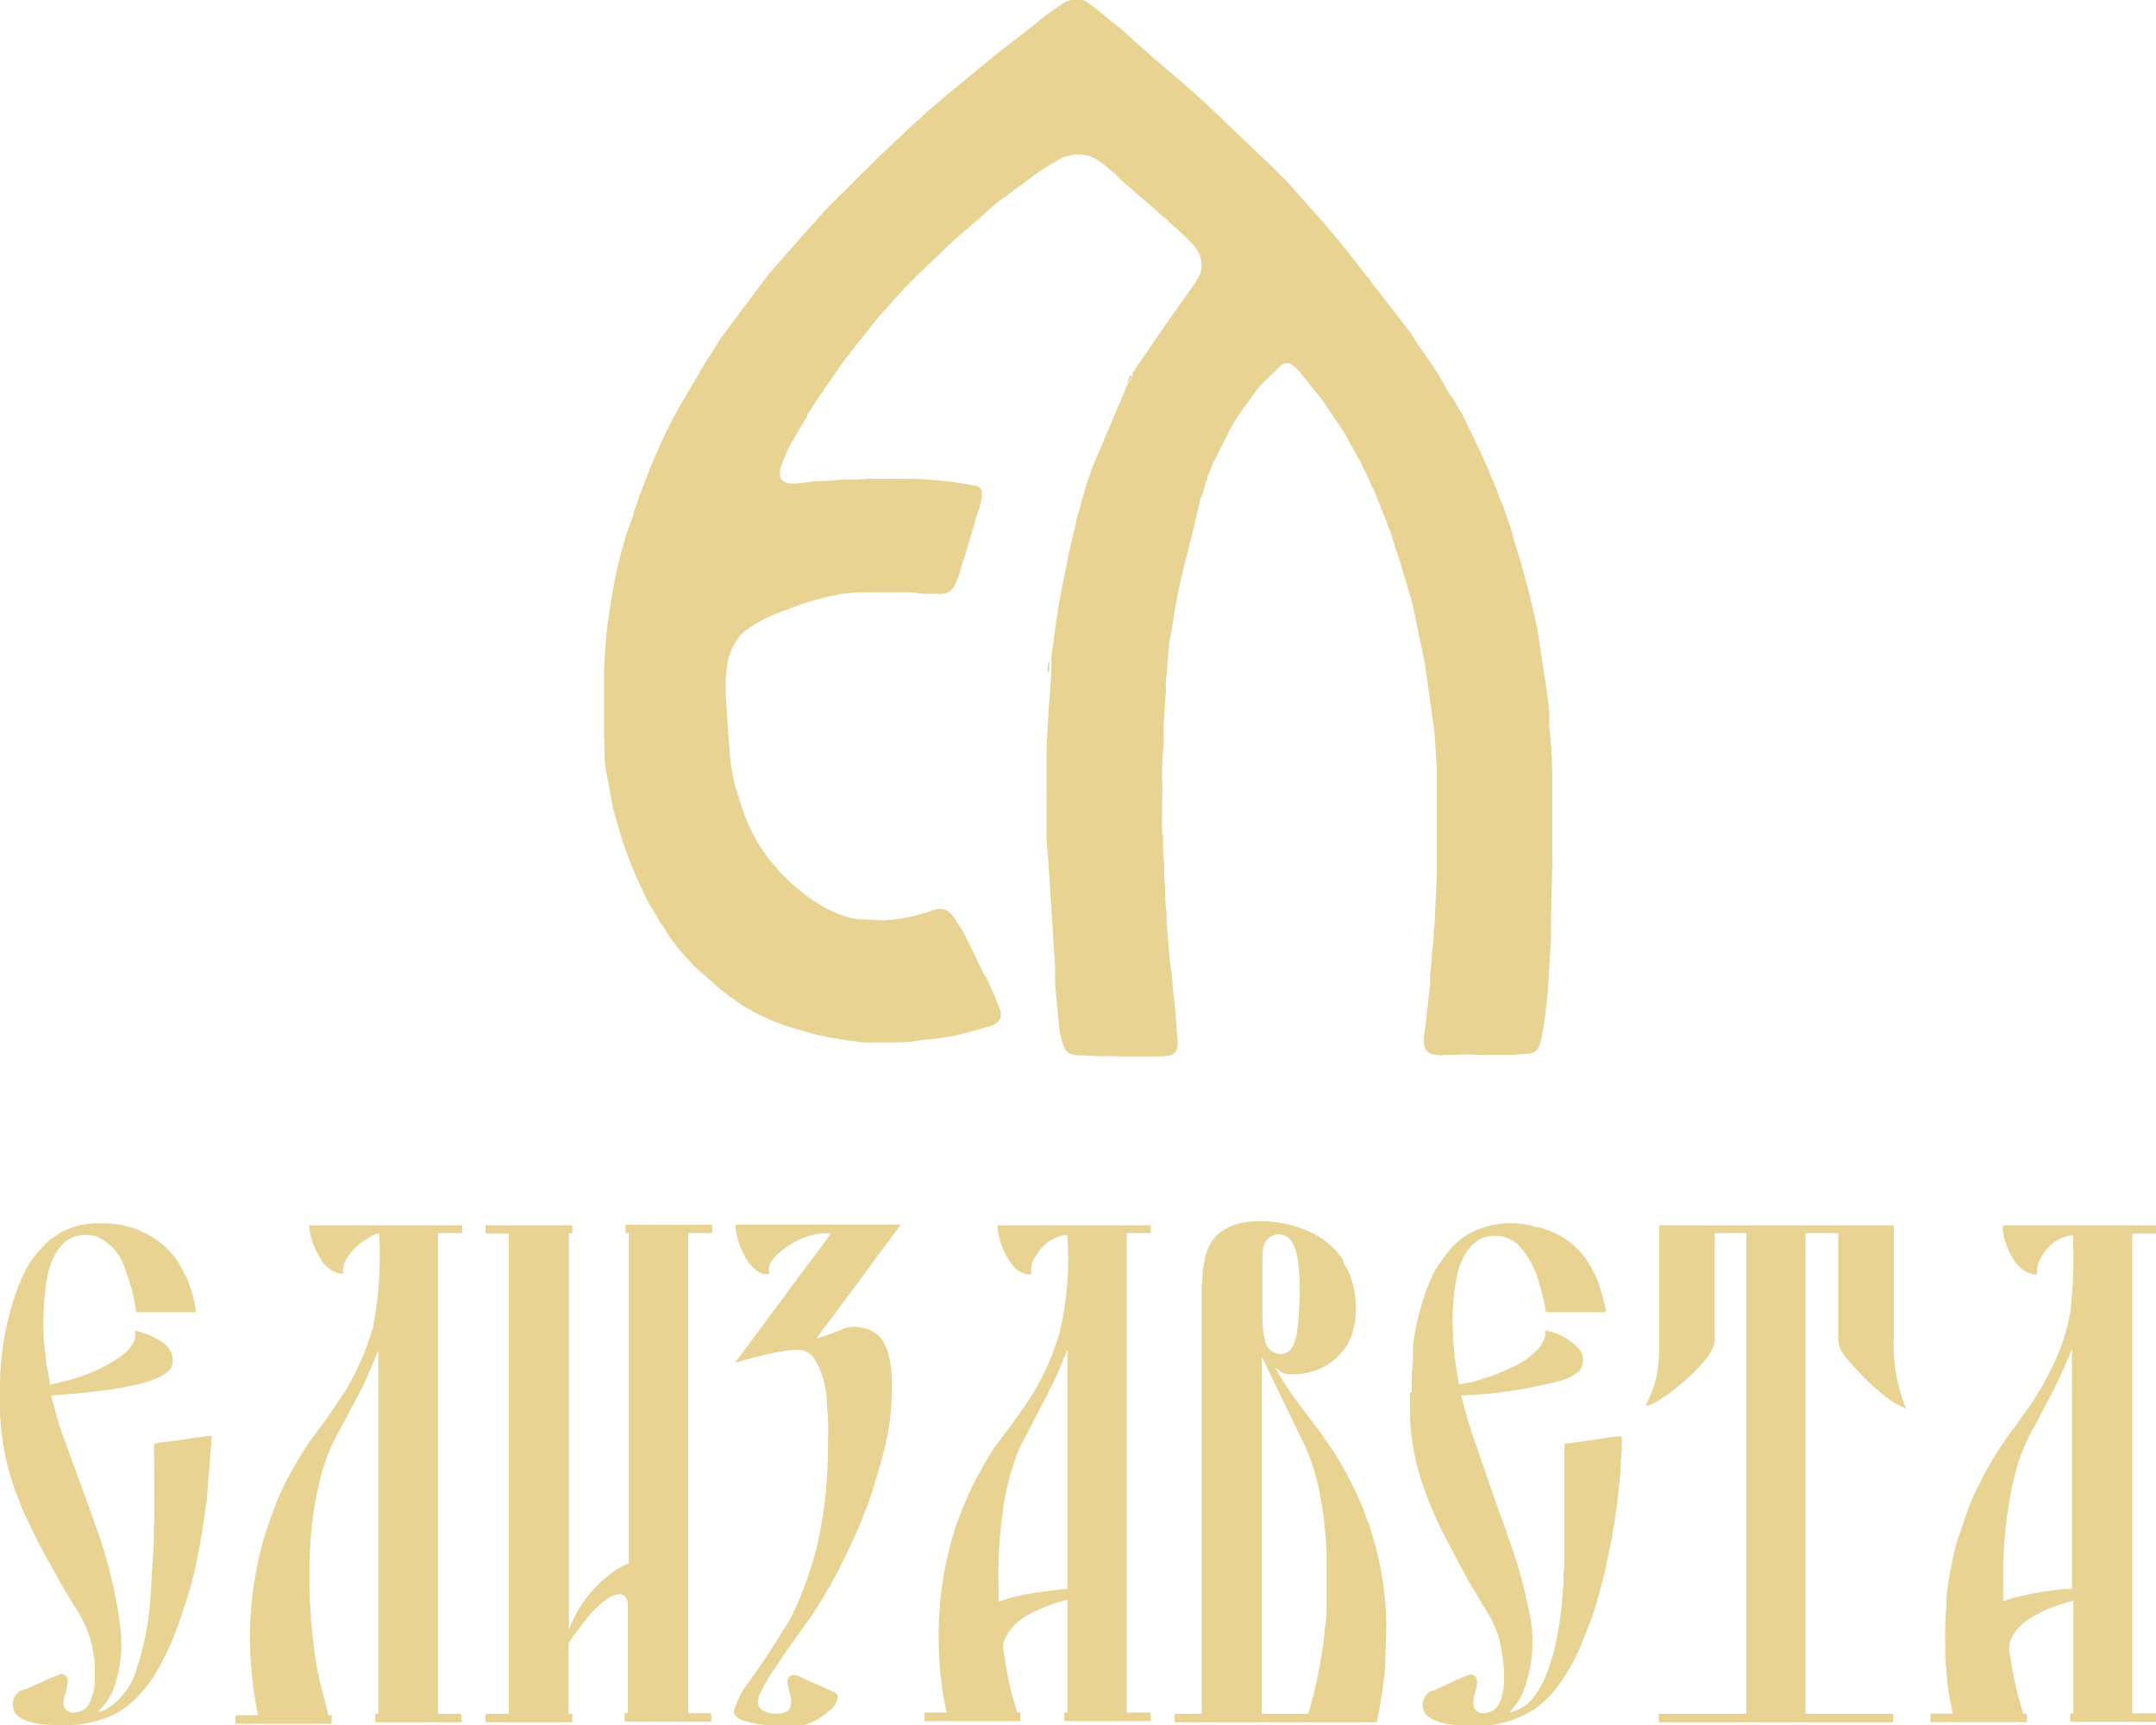 <svg width="110" height="88" viewBox="0 0 110 88" fill="none" xmlns="http://www.w3.org/2000/svg">
<g clip-path="url(#clip0_101_1674)">
<path fill-rule="evenodd" clip-rule="evenodd" d="M50.487 50.238C50.415 50.19 50.439 50.238 50.407 50.142C50.396 50.1 50.377 50.062 50.35 50.029C50.35 50.029 50.254 49.819 50.238 49.771L49.351 47.948C49.255 47.743 49.148 47.544 49.029 47.351C48.755 46.996 48.626 46.544 48.159 46.391C47.906 46.344 47.644 46.384 47.417 46.504L46.7 46.706C46.172 46.84 45.632 46.924 45.088 46.956L43.678 46.883C43.052 46.759 42.452 46.527 41.905 46.198C41.627 46.032 41.358 45.851 41.099 45.657L40.6 45.262C40.503 45.173 40.463 45.125 40.358 45.036C40.253 44.947 40.205 44.883 40.124 44.81C40.044 44.738 39.826 44.52 39.689 44.351L39.254 43.859C38.95 43.465 38.681 43.047 38.448 42.609L38.375 42.463C38.319 42.35 38.287 42.27 38.23 42.149C38.172 42.049 38.124 41.944 38.085 41.834C38.085 41.77 38.037 41.73 38.021 41.681L37.731 40.826C37.658 40.56 37.586 40.383 37.513 40.117C37.385 39.61 37.293 39.095 37.239 38.576L37.022 35.39C37.018 35.318 37.018 35.245 37.022 35.172C37.022 35.068 37.022 35.068 37.022 34.987C37.019 34.51 37.071 34.033 37.175 33.568C37.292 33.127 37.507 32.72 37.803 32.374C37.873 32.298 37.948 32.228 38.029 32.164C38.684 31.705 39.404 31.346 40.164 31.099C41.077 30.724 42.028 30.454 43.001 30.293C43.426 30.236 43.854 30.212 44.282 30.22H44.581C44.774 30.22 44.927 30.22 45.112 30.22C45.298 30.22 45.362 30.22 45.548 30.22C45.878 30.22 46.128 30.22 46.442 30.22C46.756 30.22 46.958 30.301 47.248 30.293C47.409 30.293 47.498 30.293 47.683 30.293C47.833 30.301 47.984 30.301 48.134 30.293C48.246 30.27 48.353 30.227 48.449 30.164C48.581 30.07 48.683 29.938 48.739 29.785L48.884 29.454C48.901 29.396 48.922 29.339 48.948 29.285L49.085 28.769C49.155 28.595 49.215 28.417 49.263 28.236L49.625 27.026L49.682 26.841C49.73 26.712 49.738 26.599 49.778 26.47C49.915 26.035 50.375 24.986 49.859 24.793C48.779 24.586 47.686 24.462 46.587 24.422H46.128C45.934 24.422 45.87 24.422 45.709 24.422C45.548 24.422 45.636 24.422 45.523 24.422C45.451 24.416 45.378 24.416 45.306 24.422C45.064 24.422 44.782 24.422 44.5 24.422C44.438 24.416 44.376 24.416 44.315 24.422L43.654 24.462C43.541 24.462 43.573 24.462 43.46 24.462C43.396 24.457 43.331 24.457 43.267 24.462H43.049L42.01 24.542H41.615C41.051 24.591 40.003 24.905 39.802 24.325C39.771 24.085 39.81 23.841 39.915 23.623C40.012 23.347 40.128 23.077 40.261 22.817C40.261 22.76 40.301 22.72 40.342 22.655L41.188 21.22C41.188 21.163 41.188 21.131 41.26 21.074L41.599 20.518L41.704 20.373L42.808 18.76L42.896 18.631C43.001 18.502 43.082 18.356 43.203 18.227C43.323 18.098 43.581 17.703 43.791 17.469L44 17.211L44.597 16.453C44.855 16.106 45.314 15.646 45.548 15.364L46.192 14.646C46.236 14.608 46.281 14.573 46.329 14.541C46.359 14.497 46.391 14.454 46.426 14.412L46.66 14.187L46.716 14.122L48.731 12.203L48.844 12.106L49.593 11.461C50.077 11.073 50.512 10.606 51.052 10.202L51.318 10.009L51.584 9.815L51.704 9.719C52.204 9.396 52.655 8.993 53.155 8.662L53.856 8.235L54.001 8.154C54.278 7.993 54.589 7.901 54.909 7.885C55.229 7.87 55.547 7.932 55.838 8.065C56.249 8.324 56.632 8.624 56.983 8.96C57.104 9.065 57.208 9.21 57.337 9.307L59.521 11.203C59.596 11.284 59.677 11.359 59.763 11.428L59.868 11.533C60.177 11.783 60.471 12.053 60.746 12.34L60.794 12.388L60.996 12.638C61.14 12.816 61.238 13.027 61.281 13.252C61.325 13.477 61.313 13.709 61.246 13.929C61.166 14.134 61.057 14.326 60.923 14.501L59.981 15.84C59.908 15.937 59.852 16.009 59.787 16.106L58.103 18.55C58.06 18.687 57.986 18.811 57.885 18.913C57.829 18.913 57.789 19.034 57.789 19.107C57.789 19.179 57.789 19.107 57.789 19.235L57.627 19.469C57.569 19.509 57.529 19.57 57.515 19.639L55.742 23.817C55.589 24.317 55.46 24.567 55.315 25.115L55.186 25.551C55.145 25.696 55.113 25.865 55.065 26.01L54.936 26.438C54.847 27.035 54.549 27.962 54.428 28.769L54.235 29.72C54.178 30.027 54.106 30.358 54.049 30.656C53.993 30.954 53.953 31.309 53.896 31.632C53.84 31.954 53.751 32.825 53.695 33.132C53.66 33.305 53.639 33.48 53.63 33.656C53.65 33.841 53.65 34.028 53.63 34.213C53.63 34.285 53.63 34.213 53.63 34.261C53.63 34.309 53.63 34.463 53.63 34.511L53.566 35.318C53.566 35.689 53.485 36.068 53.485 36.463L53.397 38.165C53.397 38.261 53.397 38.358 53.397 38.447C53.391 38.541 53.391 38.635 53.397 38.729C53.397 38.729 53.397 38.729 53.397 38.794V40.326C53.397 40.52 53.397 42.625 53.397 42.746C53.397 43.06 53.477 43.681 53.493 44.052L53.832 49.327C53.82 49.477 53.82 49.628 53.832 49.779C53.832 49.924 53.832 50.061 53.832 50.214L54.025 52.311C54.064 52.701 54.156 53.084 54.299 53.448C54.501 53.9 54.976 53.836 55.331 53.843L56.225 53.892C56.518 53.872 56.811 53.872 57.104 53.892H58.925C59.666 53.892 60.109 53.892 60.085 53.166L59.989 51.851C59.989 51.69 59.989 51.601 59.94 51.416C59.94 50.972 59.819 50.513 59.819 50.101C59.819 49.892 59.682 49.093 59.674 48.819L59.521 47.077C59.513 46.929 59.513 46.781 59.521 46.633C59.48 46.342 59.456 46.048 59.449 45.754C59.457 45.604 59.457 45.453 59.449 45.302C59.352 44.657 59.449 44.262 59.344 43.56C59.344 43.415 59.344 43.23 59.344 43.101C59.336 42.95 59.336 42.799 59.344 42.649C59.304 42.601 59.344 42.649 59.304 42.576C59.263 42.504 59.304 40.495 59.304 40.117C59.272 39.366 59.297 38.614 59.376 37.866C59.376 37.528 59.376 37.269 59.376 36.939L59.489 35.156C59.465 35.018 59.465 34.876 59.489 34.737L59.602 33.422C59.602 33.285 59.602 33.172 59.65 33.003C59.65 32.608 59.739 32.43 59.771 32.196C59.979 30.726 60.283 29.271 60.682 27.841C60.682 27.712 60.738 27.591 60.778 27.47L61.246 25.454C61.246 25.373 61.294 25.381 61.326 25.293L61.439 24.922C61.439 24.873 61.439 24.857 61.439 24.817C61.452 24.788 61.471 24.763 61.496 24.744C61.496 24.744 61.496 24.8 61.496 24.68C61.507 24.598 61.544 24.522 61.6 24.462C61.6 24.462 61.6 24.462 61.6 24.397C61.599 24.376 61.599 24.354 61.6 24.333L61.729 24.026C61.747 23.971 61.769 23.917 61.794 23.865C61.842 23.76 61.866 23.688 61.915 23.575L62.35 22.72C62.402 22.632 62.448 22.54 62.487 22.445L62.696 22.026C62.885 21.658 63.1 21.305 63.341 20.97L64.252 19.719L65.275 18.719C65.341 18.638 65.43 18.578 65.531 18.548C65.632 18.518 65.739 18.518 65.839 18.55C66.004 18.664 66.156 18.797 66.29 18.945L67.435 20.373L68.531 21.986L69.216 23.212L69.304 23.389C69.304 23.389 69.369 23.47 69.393 23.518C69.417 23.567 69.514 23.817 69.594 23.954C69.624 24 69.648 24.048 69.667 24.099L69.812 24.397L69.949 24.696C69.949 24.793 70.038 24.873 70.086 24.97L70.634 26.341C70.652 26.393 70.674 26.445 70.698 26.494C70.763 26.648 70.747 26.704 70.86 26.954C71.037 27.349 71.118 27.761 71.23 28.067L71.448 28.704C71.722 29.761 72.052 30.503 72.254 31.737L72.624 33.479C72.624 33.608 72.673 33.705 72.697 33.85L73.172 37.205L73.261 38.399C73.261 38.665 73.309 38.955 73.309 39.205V39.616C73.309 39.794 73.309 39.858 73.309 40.028V43.456C73.309 43.625 73.309 43.697 73.309 43.843V44.278C73.309 44.456 73.309 44.528 73.309 44.665L73.213 46.617C73.213 46.875 73.213 47.093 73.165 47.367C73.116 47.641 73.165 47.907 73.116 48.174C73.068 48.44 73.052 48.666 73.044 48.98C73.035 49.295 72.979 49.504 72.971 49.787C72.971 49.916 72.971 50.029 72.971 50.174C72.963 50.306 72.947 50.438 72.923 50.569L72.754 52.093C72.689 52.795 72.326 53.795 73.366 53.819C73.459 53.803 73.555 53.803 73.648 53.819H73.721C73.866 53.819 74.18 53.819 74.269 53.819C74.712 53.755 75.26 53.819 75.719 53.819H77.17C77.387 53.819 77.524 53.771 77.726 53.771C78.37 53.771 78.531 53.585 78.668 52.868C78.668 52.682 78.741 52.513 78.765 52.359L78.959 50.746L79.136 47.859C79.127 47.771 79.127 47.681 79.136 47.593C79.136 47.488 79.136 47.375 79.136 47.278V46.706C79.136 46.44 79.184 44.706 79.2 44.286C79.213 44.096 79.213 43.904 79.2 43.714C79.2 43.407 79.2 42.964 79.2 42.625V40.326V40.254V40.108C79.215 39.103 79.164 38.098 79.047 37.1C79.047 36.89 79.047 36.689 79.047 36.479C79.047 36.084 78.959 35.672 78.926 35.285L78.411 31.946C78.382 31.862 78.36 31.776 78.346 31.688C78.333 31.596 78.314 31.504 78.29 31.414L78.169 30.882C78.169 30.761 78.121 30.753 78.096 30.64C78.072 30.527 78.096 30.462 78.048 30.366L77.637 28.833C77.524 28.414 77.266 27.688 77.194 27.341C77.121 26.994 76.976 26.712 76.879 26.373L76.71 25.881C76.71 25.793 76.654 25.76 76.614 25.655C76.182 24.497 75.693 23.361 75.147 22.252L75.099 22.147C75.083 22.108 75.064 22.07 75.042 22.034C74.889 21.752 74.776 21.445 74.623 21.171L74.148 20.365L73.995 20.163L73.285 18.937C72.995 18.494 72.149 17.324 71.98 16.993L69.159 13.348C69.103 13.275 69.071 13.243 69.022 13.17C68.845 12.92 68.619 12.695 68.442 12.445L67.54 11.372C67.482 11.314 67.428 11.252 67.378 11.186L65.557 9.146C65.404 8.993 65.219 8.839 65.074 8.67L61.907 5.646C61.431 5.162 60.899 4.726 60.392 4.274L59.167 3.226C59.054 3.113 58.941 3.049 58.828 2.936L58.482 2.621C58.022 2.274 57.41 1.613 56.918 1.258C56.556 0.984 56.209 0.661 55.846 0.387C55.787 0.332 55.722 0.284 55.653 0.242C55.533 0.131 55.39 0.048 55.234 -0C54.964 -0.05 54.687 -0.027 54.428 0.064C54.359 0.098 54.291 0.135 54.227 0.177C53.695 0.523 53.186 0.903 52.704 1.315L50.874 2.734L50.697 2.879L48.126 4.992C47.989 5.146 47.715 5.331 47.554 5.492L47.24 5.758C47.07 5.936 46.889 6.103 46.7 6.259C46.579 6.357 46.463 6.462 46.353 6.573L45.314 7.549L45.153 7.702L44.83 8.009L43.694 9.13L43.372 9.46C43.221 9.626 43.059 9.783 42.888 9.928C42.783 10.009 42.808 10.009 42.727 10.106C42.647 10.202 42.389 10.412 42.236 10.59C42.082 10.767 42.131 10.694 42.074 10.759L41.688 11.203L41.639 11.251L41.164 11.775L41.091 11.848C41.071 11.883 41.044 11.913 41.011 11.937L39.181 14.033C39.138 14.104 39.089 14.171 39.036 14.235L36.965 16.993C36.635 17.429 36.377 17.921 36.063 18.372C35.966 18.51 35.91 18.647 35.821 18.784C35.732 18.921 35.668 19.058 35.579 19.195L34.628 20.808C34.558 20.955 34.48 21.098 34.395 21.236C34.314 21.365 34.258 21.51 34.185 21.647C33.879 22.195 33.298 23.558 33.081 24.115L32.541 25.518C32.541 25.615 32.493 25.688 32.46 25.776L32.323 26.131C32.319 26.172 32.319 26.212 32.323 26.252L31.977 27.196C31.832 27.64 31.8 27.825 31.695 28.196C31.638 28.373 31.606 28.559 31.558 28.72C31.389 29.325 31.147 30.809 31.058 31.446C30.965 32.039 30.904 32.637 30.873 33.237L30.817 34.124C30.817 34.406 30.817 34.761 30.817 35.051C30.817 35.342 30.817 37.189 30.817 37.536L30.857 38.713C30.857 39.205 31.099 40.157 31.171 40.681C31.233 41.035 31.313 41.385 31.413 41.73L31.784 42.98C31.961 43.504 32.275 44.335 32.517 44.851C32.589 45.004 32.662 45.149 32.726 45.294C32.791 45.44 32.855 45.577 32.928 45.73L33.041 45.972L33.291 46.383C33.46 46.641 33.589 46.932 33.782 47.19C33.975 47.448 34.145 47.803 34.306 47.996L34.58 48.351C34.774 48.593 34.984 48.822 35.208 49.037C35.265 49.101 35.297 49.174 35.353 49.23L36.731 50.448C37.085 50.739 37.457 51.009 37.844 51.255C37.972 51.352 38.109 51.436 38.255 51.505C38.335 51.505 38.367 51.577 38.448 51.626L38.867 51.835C39.093 51.94 39.826 52.247 40.044 52.311L40.519 52.464C41.035 52.618 41.534 52.763 42.074 52.876L42.88 53.021C43.267 53.093 43.63 53.118 44.033 53.182H45.378C45.813 53.182 46.337 53.182 46.748 53.102C47.159 53.021 47.498 53.037 47.901 52.964L48.457 52.876C49.059 52.762 49.654 52.611 50.238 52.424L50.504 52.359L50.617 52.319C51.382 51.964 50.987 51.513 50.794 50.932C50.767 50.852 50.735 50.774 50.697 50.698C50.637 50.546 50.567 50.398 50.487 50.255" fill="#E8D393"/>
<path fill-rule="evenodd" clip-rule="evenodd" d="M59.15 42.633C59.15 42.319 59.15 41.27 59.15 41.117C59.198 40.794 59.15 39.955 59.15 39.592C59.144 39.496 59.144 39.399 59.15 39.302C59.125 39.004 59.125 38.705 59.15 38.407C59.15 38.35 59.15 38.35 59.15 38.286C59.15 38.221 59.15 38.237 59.15 38.133C59.15 38.028 59.15 37.987 59.15 37.85C59.07 38.598 59.046 39.35 59.077 40.1C59.077 40.48 59.077 42.407 59.077 42.56C59.077 42.714 59.077 42.56 59.118 42.633" fill="#E8D393"/>
<path fill-rule="evenodd" clip-rule="evenodd" d="M53.228 42.746C53.228 42.641 53.228 40.536 53.228 40.326V38.818C53.228 38.753 53.228 38.778 53.228 38.753V40.512C53.218 40.592 53.218 40.673 53.228 40.754C53.228 41.149 53.228 41.826 53.228 42.262C53.228 42.463 53.228 42.56 53.228 42.754" fill="#E8D393"/>
<path fill-rule="evenodd" clip-rule="evenodd" d="M53.518 34.269C53.582 34.229 53.518 34.269 53.518 34.221C53.538 34.036 53.538 33.849 53.518 33.664C53.469 33.862 53.444 34.065 53.445 34.269" fill="#E8D393"/>
<path fill-rule="evenodd" clip-rule="evenodd" d="M50.486 50.238C50.464 50.151 50.431 50.068 50.389 49.988C50.36 49.902 50.307 49.827 50.236 49.77C50.236 49.819 50.333 49.996 50.349 50.029C50.376 50.062 50.395 50.1 50.405 50.142C50.405 50.238 50.405 50.19 50.486 50.238Z" fill="#E8D393"/>
<path fill-rule="evenodd" clip-rule="evenodd" d="M57.587 19.478L57.748 19.244C57.797 19.147 57.748 19.292 57.748 19.115C57.684 19.155 57.748 19.115 57.668 19.179C57.652 19.211 57.633 19.24 57.611 19.268C57.568 19.329 57.546 19.403 57.547 19.478" fill="#E8D393"/>
<path fill-rule="evenodd" clip-rule="evenodd" d="M57.885 18.921C57.986 18.817 58.061 18.69 58.102 18.55L58.046 18.615C57.99 18.683 57.944 18.759 57.909 18.84C57.909 18.881 57.909 18.84 57.909 18.913" fill="#E8D393"/>
<path fill-rule="evenodd" clip-rule="evenodd" d="M73.681 53.828H73.608C73.515 53.811 73.419 53.811 73.326 53.828C73.444 53.845 73.563 53.845 73.681 53.828Z" fill="#E8D393"/>
<path fill-rule="evenodd" clip-rule="evenodd" d="M61.519 24.68V24.64V24.591C61.527 24.549 61.527 24.505 61.519 24.462C61.462 24.522 61.425 24.599 61.414 24.68" fill="#E8D393"/>
<path fill-rule="evenodd" clip-rule="evenodd" d="M61.422 24.922L61.478 24.769C61.453 24.788 61.434 24.813 61.422 24.841C61.422 24.882 61.422 24.898 61.422 24.947" fill="#E8D393"/>
<path fill-rule="evenodd" clip-rule="evenodd" d="M24.773 62.861C24.773 62.917 24.773 62.933 24.845 62.933H25.957V87.427H24.845C24.732 87.427 24.773 87.581 24.773 87.863H29.197V87.427H29.011V83.879C29.011 83.774 29.197 83.556 29.245 83.475L29.93 82.564L30.083 82.386C30.376 82.034 30.721 81.73 31.107 81.483C31.614 81.233 32.033 81.217 32.033 81.999V87.395H31.864V87.831H36.288C36.288 87.548 36.328 87.395 36.216 87.395H35.112V62.909H36.264C36.369 62.909 36.337 62.804 36.337 62.554C36.337 62.498 36.337 62.481 36.264 62.481H31.912V62.909H32.082V79.749C31.718 79.892 31.381 80.094 31.082 80.346C30.822 80.542 30.579 80.761 30.357 80.999L30.075 81.314L29.898 81.54C29.568 81.981 29.297 82.464 29.092 82.975L29.027 83.129V62.909H29.197V62.506H24.773V62.861Z" fill="#E8D393"/>
<path fill-rule="evenodd" clip-rule="evenodd" d="M61.309 65.458V87.427H59.931V87.863H70.246C70.267 87.708 70.296 87.555 70.335 87.403C70.44 86.935 70.649 85.468 70.674 84.984C70.674 84.395 70.754 83.201 70.722 82.629C70.717 82.54 70.717 82.451 70.722 82.362C70.722 82.048 70.609 81.04 70.561 80.749C70.465 80.091 70.33 79.44 70.158 78.797L69.892 77.902C69.892 77.838 69.844 77.765 69.811 77.693L69.57 77.039C69.57 76.959 69.521 76.894 69.489 76.83L69.215 76.201C68.997 75.733 68.651 75.063 68.409 74.652C68.256 74.394 68.119 74.168 67.95 73.918L67.466 73.216C67.305 72.983 67.136 72.773 66.959 72.539L66.08 71.369C65.707 70.851 65.362 70.313 65.049 69.756C65.387 69.982 65.371 70.111 65.951 70.111C66.527 70.122 67.096 69.978 67.598 69.695C68.099 69.411 68.516 68.998 68.804 68.498C68.804 68.426 68.901 68.297 68.941 68.208C69.305 67.109 69.254 65.915 68.796 64.853L68.691 64.667C68.663 64.604 68.628 64.545 68.586 64.49L68.498 64.24C68.188 63.781 67.784 63.393 67.313 63.102L67.12 62.982C66.225 62.515 65.228 62.279 64.219 62.296C62.994 62.296 61.938 62.764 61.592 63.804C61.554 63.898 61.524 63.995 61.503 64.095C61.392 64.54 61.338 64.998 61.342 65.458M65.371 69.071C65.191 69.078 65.014 69.025 64.868 68.919C64.722 68.814 64.615 68.663 64.565 68.49C64.462 68.106 64.41 67.71 64.412 67.313V63.909C64.422 63.686 64.489 63.47 64.606 63.28C64.728 63.123 64.905 63.017 65.102 62.983C65.298 62.948 65.5 62.988 65.669 63.094C66.145 63.425 66.217 64.272 66.282 64.845C66.34 65.835 66.31 66.828 66.193 67.813C66.166 68.09 66.099 68.362 65.992 68.619C65.944 68.752 65.856 68.866 65.74 68.947C65.625 69.028 65.488 69.071 65.347 69.071H65.371ZM66.709 87.427H64.38V69.208L66.322 73.241C66.426 73.427 66.52 73.618 66.604 73.813C66.74 74.115 66.859 74.425 66.959 74.741C67.063 75.031 67.16 75.426 67.241 75.741C67.321 76.055 67.337 76.209 67.386 76.451C67.501 77.08 67.582 77.716 67.627 78.354L67.684 79.16C67.684 79.338 67.684 81.677 67.684 82.016C67.684 82.233 67.684 82.645 67.619 82.871C67.547 83.435 67.523 83.903 67.418 84.484C67.279 85.365 67.088 86.238 66.846 87.097C66.773 87.282 66.781 87.427 66.685 87.427H66.709Z" fill="#E8D393"/>
<path fill-rule="evenodd" clip-rule="evenodd" d="M50.899 62.675C50.967 63.29 51.189 63.878 51.544 64.385L51.657 64.53C51.751 64.661 51.872 64.771 52.01 64.854C52.149 64.938 52.302 64.992 52.462 65.014C52.567 65.014 52.543 65.014 52.632 64.958C52.602 64.807 52.606 64.652 52.642 64.503C52.678 64.354 52.746 64.215 52.841 64.095C53.084 63.625 53.496 63.264 53.993 63.087C54.139 63.028 54.296 63.001 54.453 63.006C54.583 64.678 54.449 66.36 54.058 67.99C53.691 69.267 53.125 70.478 52.382 71.579C51.85 72.386 51.35 73.007 50.77 73.797C50.488 74.201 50.093 74.902 49.851 75.338L49.795 75.467C49.747 75.555 49.706 75.62 49.658 75.717C49.448 76.144 49.263 76.588 49.078 77.031L48.772 77.838C48.518 78.631 48.313 79.439 48.159 80.257L48.014 81.258C47.943 81.849 47.903 82.444 47.893 83.04C47.868 84.217 47.949 85.394 48.135 86.556L48.296 87.363H47.168V87.799H52.059V87.363H51.898L51.624 86.427C51.544 86.089 51.463 85.766 51.399 85.419C51.334 85.072 51.262 84.524 51.181 84.105C51.171 83.86 51.235 83.618 51.366 83.411C51.68 82.909 52.134 82.511 52.672 82.266C53.242 81.981 53.842 81.762 54.461 81.612V87.363H54.3V87.799H58.716C58.716 87.516 58.716 87.363 58.651 87.363H57.483V62.909H58.716V62.506H50.899V62.675ZM50.947 81.701C50.947 81.475 50.947 81.338 50.947 81.104C50.906 79.664 50.992 78.223 51.205 76.797C51.287 76.276 51.398 75.759 51.536 75.249L51.761 74.547C51.835 74.314 51.921 74.086 52.019 73.862L53.309 71.386L53.615 70.765L53.929 70.127C53.985 70.015 54.01 69.934 54.066 69.813L54.461 68.853V68.813V81.056C54.332 81.056 54.147 81.056 54.01 81.104C53.248 81.176 52.492 81.294 51.745 81.459L50.947 81.701Z" fill="#E8D393"/>
<path fill-rule="evenodd" clip-rule="evenodd" d="M102.175 62.578C102.186 62.89 102.249 63.198 102.36 63.49C102.448 63.735 102.562 63.97 102.699 64.191C102.798 64.394 102.942 64.571 103.119 64.711C103.296 64.85 103.502 64.948 103.722 64.998C103.755 65.013 103.791 65.022 103.827 65.022C103.863 65.022 103.899 65.013 103.932 64.998C103.932 64.893 103.932 64.901 103.932 64.78C103.946 64.552 104.021 64.332 104.149 64.143C104.337 63.76 104.638 63.445 105.011 63.24C105.237 63.101 105.496 63.026 105.761 63.022C105.82 64.327 105.777 65.635 105.632 66.933C105.556 67.347 105.457 67.757 105.334 68.159C105.161 68.713 104.945 69.252 104.689 69.772L104.423 70.289C104.165 70.797 103.988 71.047 103.722 71.49L102.602 73.055C102.489 73.2 102.384 73.345 102.288 73.499L101.965 73.966C101.563 74.594 101.2 75.246 100.877 75.918C100.7 76.265 100.563 76.612 100.41 76.983L99.83 78.701C99.571 79.657 99.393 80.634 99.298 81.62C99.298 81.701 99.298 81.87 99.298 81.967C99.246 82.638 99.23 83.311 99.249 83.983C99.249 84.161 99.249 84.346 99.249 84.524C99.306 85.177 99.33 85.83 99.451 86.508L99.628 87.419H98.492V87.855H103.408C103.408 87.355 103.448 87.419 103.222 87.419L102.997 86.613C102.843 86.058 102.722 85.496 102.634 84.927C102.497 84.121 102.344 83.806 102.965 83.064C103.076 82.941 103.197 82.828 103.327 82.725C103.604 82.527 103.898 82.355 104.206 82.209L104.447 82.096C104.884 81.923 105.331 81.775 105.785 81.653V87.403C105.584 87.403 105.624 87.355 105.624 87.839H110.048V87.403H108.791V63.006C108.791 62.949 108.791 62.933 108.863 62.933H110.032V62.506H102.28C102.223 62.506 102.207 62.506 102.207 62.578M102.207 80.935C102.165 79.232 102.313 77.531 102.65 75.862L102.852 75.055C103.038 74.345 103.309 73.66 103.658 73.015C103.658 72.95 103.714 72.926 103.746 72.87L104.488 71.45C104.689 71.119 105.294 69.837 105.422 69.506L105.713 68.829V81.056H105.43C104.455 81.136 103.49 81.306 102.546 81.564C102.207 81.677 102.191 81.749 102.199 81.507C102.207 81.265 102.199 81.169 102.199 80.935H102.207Z" fill="#E8D393"/>
<path fill-rule="evenodd" clip-rule="evenodd" d="M84.656 68.861C84.653 69.131 84.634 69.4 84.599 69.668C84.547 70.158 84.428 70.638 84.245 71.095L83.963 71.716C84.462 71.716 85.768 70.628 86.05 70.353L86.276 70.152C86.727 69.7 87.484 68.982 87.484 68.345V62.909H89.096V87.427H84.632V87.863H96.591V87.427H92.118V62.909H93.786V68.361C93.786 68.902 94.302 69.394 94.592 69.724C94.927 70.108 95.288 70.469 95.672 70.805L95.793 70.902C95.832 70.932 95.87 70.964 95.906 70.999C96.296 71.359 96.746 71.648 97.235 71.853L96.961 71.047C96.691 70.115 96.577 69.145 96.623 68.176V62.506H84.656V68.861Z" fill="#E8D393"/>
<path fill-rule="evenodd" clip-rule="evenodd" d="M17.543 64.957C17.543 64.893 17.495 64.861 17.495 64.812C17.507 64.565 17.591 64.327 17.737 64.127C17.981 63.757 18.306 63.448 18.688 63.223C18.886 63.083 19.107 62.977 19.34 62.909C19.438 64.482 19.34 66.061 19.05 67.611C19.05 67.724 18.994 67.821 18.962 67.925C18.644 68.996 18.189 70.021 17.608 70.974L16.689 72.337C16.423 72.708 16.093 73.144 15.803 73.539C15.346 74.212 14.931 74.912 14.562 75.636L14.432 75.902C14.384 75.999 14.344 76.096 14.296 76.2C14.247 76.305 14.215 76.386 14.167 76.475L13.812 77.426C13.627 77.967 13.457 78.418 13.312 79.039C13.216 79.41 13.079 80.04 13.022 80.41C13.022 80.523 12.974 80.66 12.958 80.773C12.942 80.886 12.893 81.29 12.861 81.515C12.651 83.514 12.755 85.533 13.167 87.5H12.241C11.959 87.5 12.007 87.443 12.007 87.935H16.923V87.5H16.762L16.286 85.669C16.286 85.524 16.238 85.403 16.213 85.274C16.101 84.75 16.036 84.193 15.972 83.661L15.859 82.628C15.859 82.548 15.859 82.475 15.859 82.394C15.793 81.522 15.772 80.648 15.794 79.773C15.811 78.651 15.919 77.531 16.117 76.426L16.278 75.684C16.301 75.562 16.331 75.441 16.367 75.321L16.463 74.966C16.536 74.733 16.616 74.531 16.697 74.297C16.85 73.869 17.041 73.456 17.269 73.063L17.745 72.176C18.067 71.547 18.55 70.724 18.8 70.079L19.3 68.893V68.853V87.427H19.139V87.863H23.555C23.555 87.581 23.555 87.427 23.49 87.427H22.346V62.909H23.579V62.506H15.762C15.815 63.078 16 63.63 16.302 64.119C16.399 64.333 16.544 64.521 16.725 64.669C16.907 64.818 17.121 64.922 17.35 64.974C17.487 64.974 17.422 64.974 17.543 64.917" fill="#E8D393"/>
<path fill-rule="evenodd" clip-rule="evenodd" d="M71.939 71.047V72.329C71.975 73.115 72.085 73.895 72.27 74.66C72.382 75.116 72.519 75.566 72.681 76.007C72.981 76.852 73.341 77.674 73.76 78.467L74.566 79.999C74.784 80.37 74.961 80.757 75.203 81.12C75.445 81.483 75.55 81.749 75.759 82.04C75.791 82.101 75.826 82.16 75.864 82.217C76.025 82.474 76.166 82.744 76.283 83.024L76.444 83.451C76.654 84.185 77.073 86.468 76.267 87.186C75.88 87.532 74.856 87.597 75.267 86.323C75.356 86.032 75.517 85.419 75.002 85.419C74.65 85.547 74.305 85.695 73.97 85.863L73.164 86.234C73.095 86.243 73.027 86.262 72.963 86.29C72.842 86.366 72.743 86.472 72.677 86.598C72.61 86.724 72.578 86.865 72.584 87.008C72.584 87.605 73.253 87.814 73.72 87.927C74.158 88.011 74.604 88.046 75.05 88.032H75.276C76.24 88.067 77.195 87.829 78.032 87.347C78.326 87.182 78.597 86.979 78.838 86.742C78.964 86.632 79.082 86.513 79.192 86.387C79.728 85.732 80.177 85.011 80.53 84.242C80.707 83.846 80.852 83.435 81.029 83.016C81.15 82.758 81.384 82.016 81.473 81.717L81.698 80.911C81.698 80.822 81.747 80.717 81.771 80.62L81.843 80.362L82.262 78.33C82.262 78.128 82.335 77.927 82.359 77.741L82.528 76.523C82.577 76.136 82.698 74.959 82.698 74.604C82.698 74.402 82.746 74.16 82.746 73.966C82.746 73.773 82.746 73.539 82.746 73.273C82.254 73.273 81.771 73.394 81.287 73.458L80.199 73.604C80.074 73.627 79.948 73.643 79.821 73.652V74.676C79.821 75.047 79.821 75.354 79.821 75.701C79.821 76.442 79.821 77.249 79.821 77.983C79.821 78.241 79.821 78.515 79.821 78.79C79.821 79.064 79.821 79.096 79.821 79.29C79.821 79.636 79.821 79.943 79.772 80.29V80.782C79.724 81.096 79.716 81.435 79.692 81.741C79.625 82.496 79.507 83.245 79.337 83.984C79.337 84.137 79.265 84.25 79.232 84.403C79.2 84.556 79.071 84.935 78.983 85.21C78.852 85.573 78.684 85.921 78.483 86.25C78.417 86.357 78.344 86.459 78.265 86.556C77.96 86.975 77.508 87.263 77 87.363C77.014 87.338 77.034 87.316 77.056 87.298L77.113 87.234C77.334 86.991 77.521 86.72 77.669 86.427C78.228 85.033 78.338 83.499 77.983 82.04C77.72 80.743 77.35 79.47 76.879 78.233C76.879 78.168 76.879 78.104 76.823 78.031L76.484 77.104C76.464 77.038 76.439 76.974 76.412 76.91L75.501 74.281C75.26 73.563 74.961 72.749 74.768 71.999L74.55 71.192C76.266 71.13 77.969 70.875 79.627 70.434C79.983 70.344 80.312 70.169 80.586 69.926C80.708 69.772 80.774 69.582 80.774 69.385C80.774 69.189 80.708 68.999 80.586 68.845C80.165 68.365 79.599 68.034 78.975 67.901C78.668 67.797 78.975 67.958 78.749 68.401L78.596 68.676C78.188 69.158 77.671 69.537 77.089 69.781C76.799 69.926 76.484 70.039 76.186 70.16C76.073 70.208 75.969 70.232 75.848 70.273C75.391 70.446 74.915 70.562 74.429 70.619C74.422 70.508 74.406 70.398 74.381 70.289C74.233 69.49 74.147 68.681 74.123 67.869C74.083 66.895 74.161 65.92 74.357 64.966C74.599 64.022 75.163 63.038 76.259 63.038C76.692 63.037 77.11 63.195 77.435 63.482C78.005 64.078 78.398 64.821 78.572 65.627C78.705 66.057 78.808 66.497 78.878 66.942H81.561C82.053 66.942 81.996 67.071 81.722 65.99L81.537 65.393C81.396 65.032 81.218 64.686 81.005 64.361C80.86 64.123 80.684 63.906 80.481 63.716C80.226 63.451 79.933 63.225 79.611 63.046C79.261 62.857 78.891 62.708 78.507 62.603C78.394 62.603 78.306 62.603 78.193 62.538C77.052 62.249 75.844 62.417 74.824 63.006L74.575 63.183L74.341 63.377C74.196 63.508 74.058 63.648 73.93 63.796L73.406 64.514C73.234 64.768 73.089 65.038 72.971 65.321C72.527 66.38 72.232 67.495 72.092 68.635C72.092 68.748 72.092 68.853 72.092 68.998C72.1 69.13 72.1 69.262 72.092 69.394L72.028 70.2C72.028 70.498 72.028 70.724 72.028 71.007" fill="#E8D393"/>
<path fill-rule="evenodd" clip-rule="evenodd" d="M8.66316e-06 71.289C-0.046 73.009 0.255 74.721 0.886 76.322C1.036 76.748 1.211 77.166 1.41 77.572L1.797 78.378C2.095 78.975 2.418 79.548 2.74 80.12L3.062 80.709C3.36 81.201 3.634 81.701 3.957 82.193C4.58 83.177 4.886 84.328 4.835 85.492C4.868 86.007 4.756 86.521 4.513 86.976C4.465 87.052 4.405 87.12 4.336 87.177C3.949 87.452 3.24 87.5 3.24 86.847C3.255 86.667 3.296 86.491 3.36 86.323C3.419 86.12 3.451 85.912 3.457 85.701C3.447 85.618 3.408 85.541 3.345 85.485C3.283 85.428 3.203 85.396 3.119 85.395C2.76 85.52 2.41 85.668 2.071 85.838L1.716 85.992L1.378 86.145C1.257 86.193 1.112 86.218 1.007 86.274C0.895 86.35 0.803 86.454 0.741 86.575C0.679 86.697 0.649 86.832 0.653 86.968C0.653 87.96 2.305 88.008 3.143 88.008H3.336C4.128 88.011 4.911 87.855 5.641 87.548C5.947 87.41 6.237 87.237 6.503 87.032C6.821 86.774 7.112 86.484 7.374 86.169C7.719 85.743 8.016 85.281 8.26 84.79C8.573 84.206 8.842 83.599 9.066 82.975L9.501 81.677C9.737 80.95 9.928 80.209 10.073 79.459C10.299 78.314 10.396 77.628 10.557 76.475L10.807 73.249C10.396 73.249 9.114 73.491 8.599 73.539C8.348 73.553 8.1 73.591 7.857 73.652C7.857 74.128 7.897 77.386 7.857 77.773C7.857 77.967 7.857 78.943 7.809 79.273L7.664 81.741C7.573 82.769 7.378 83.785 7.084 84.774C7.084 84.855 7.035 84.887 7.011 84.968C6.907 85.431 6.711 85.868 6.434 86.253C6.157 86.638 5.805 86.964 5.399 87.21C5.271 87.269 5.136 87.31 4.996 87.331C5.061 87.226 5.166 87.161 5.246 87.056C5.5 86.768 5.697 86.434 5.826 86.072C6.19 85.01 6.287 83.874 6.108 82.766C5.937 81.528 5.668 80.307 5.303 79.112C5.125 78.475 4.875 77.862 4.674 77.241L3.175 73.144C3.038 72.781 2.821 72.007 2.716 71.603C2.673 71.468 2.638 71.331 2.611 71.192C4.166 71.063 8.816 70.797 8.816 69.474C8.816 68.764 8.373 68.482 7.833 68.208L7.519 68.063C7.454 68.063 6.89 67.821 6.89 67.909C6.91 68.03 6.91 68.152 6.89 68.272C6.864 68.382 6.818 68.486 6.753 68.579C6.645 68.767 6.5 68.932 6.326 69.063C6.034 69.293 5.721 69.496 5.391 69.668C4.832 69.97 4.24 70.208 3.626 70.377L2.909 70.563C2.784 70.582 2.66 70.609 2.538 70.644C2.538 70.216 2.385 69.837 2.345 69.377C2.305 68.918 2.224 68.506 2.224 68.022C2.194 67.162 2.239 66.301 2.361 65.45C2.555 64.151 3.167 62.772 4.73 63.03C4.84 63.043 4.947 63.075 5.045 63.127C5.674 63.45 6.149 64.01 6.366 64.683L6.673 65.603C6.788 65.996 6.872 66.398 6.922 66.805C6.922 66.885 6.922 66.942 7.003 66.942H10.001C9.927 66.311 9.756 65.696 9.493 65.119L9.082 64.361C8.925 64.127 8.744 63.911 8.542 63.716L8.397 63.57C7.507 62.791 6.356 62.376 5.174 62.409C4.5 62.374 3.828 62.513 3.223 62.812C3.173 62.831 3.124 62.856 3.078 62.885L2.571 63.232C1.901 63.795 1.381 64.516 1.056 65.329C1.056 65.393 1.015 65.417 0.991 65.474C0.281 67.308 -0.056 69.266 8.66316e-06 71.232V71.289Z" fill="#E8D393"/>
<path fill-rule="evenodd" clip-rule="evenodd" d="M39.246 64.675C39.246 64.224 40.012 63.683 40.334 63.481C40.846 63.155 41.43 62.959 42.035 62.909C42.188 62.909 42.413 62.909 42.365 62.981L41.051 64.74L40.898 64.941L37.675 69.288C37.618 69.361 37.538 69.426 37.53 69.522C37.755 69.418 39.142 69.087 39.432 69.022C39.868 68.923 40.314 68.869 40.761 68.861C40.927 68.866 41.088 68.914 41.23 69C41.371 69.086 41.487 69.208 41.567 69.353C41.611 69.414 41.649 69.478 41.68 69.547C41.68 69.627 41.753 69.676 41.793 69.764C42.012 70.276 42.143 70.822 42.18 71.377C42.18 71.789 42.252 72.184 42.252 72.611C42.252 73.668 42.252 74.789 42.156 75.838C42.086 76.682 41.968 77.523 41.801 78.354C41.513 79.692 41.075 80.993 40.495 82.233C40.439 82.346 40.367 82.499 40.302 82.612C39.947 83.217 39.553 83.798 39.182 84.395C38.892 84.862 38.553 85.298 38.247 85.758C37.877 86.212 37.603 86.736 37.441 87.298C37.441 87.524 37.683 87.685 37.86 87.758C38.688 88.003 39.553 88.104 40.415 88.056H40.624C40.872 88.051 41.116 87.996 41.342 87.895C41.545 87.816 41.738 87.71 41.914 87.581L42.156 87.403L42.405 87.193C42.502 87.116 42.582 87.019 42.64 86.91C42.699 86.8 42.734 86.68 42.744 86.556C42.744 86.355 42.446 86.274 42.292 86.201L41.156 85.701C40.874 85.588 40.568 85.33 40.31 85.508C39.907 85.798 40.552 86.564 40.31 87.121C40.291 87.188 40.248 87.245 40.189 87.282C39.794 87.548 38.674 87.476 38.658 86.798C38.642 86.121 41.1 82.903 41.519 82.266C41.728 81.911 41.962 81.58 42.156 81.217C42.244 81.056 42.341 80.919 42.429 80.749C42.591 80.443 42.816 80.088 42.945 79.765L43.195 79.257L43.437 78.757C43.846 77.883 44.204 76.987 44.509 76.071C44.726 75.354 44.904 74.789 45.089 74.047C45.256 73.426 45.372 72.792 45.435 72.152C45.524 71.023 45.653 69.151 44.936 68.264C44.848 68.156 44.745 68.061 44.63 67.982C44.406 67.843 44.156 67.751 43.896 67.71C43.636 67.67 43.37 67.683 43.114 67.748C42.645 67.956 42.164 68.133 41.672 68.28C41.834 68.025 42.012 67.78 42.204 67.546L44.074 65.022C44.17 64.901 44.259 64.78 44.347 64.651L45.959 62.473H37.514C37.55 62.951 37.673 63.419 37.876 63.852C38.086 64.312 38.513 64.949 39.061 65.006C39.351 65.006 39.222 64.925 39.222 64.675" fill="#E8D393"/>
</g>
<defs>
<clipPath id="clip0_101_1674">
<rect width="110" height="88" fill="white"/>
</clipPath>
</defs>
</svg>
